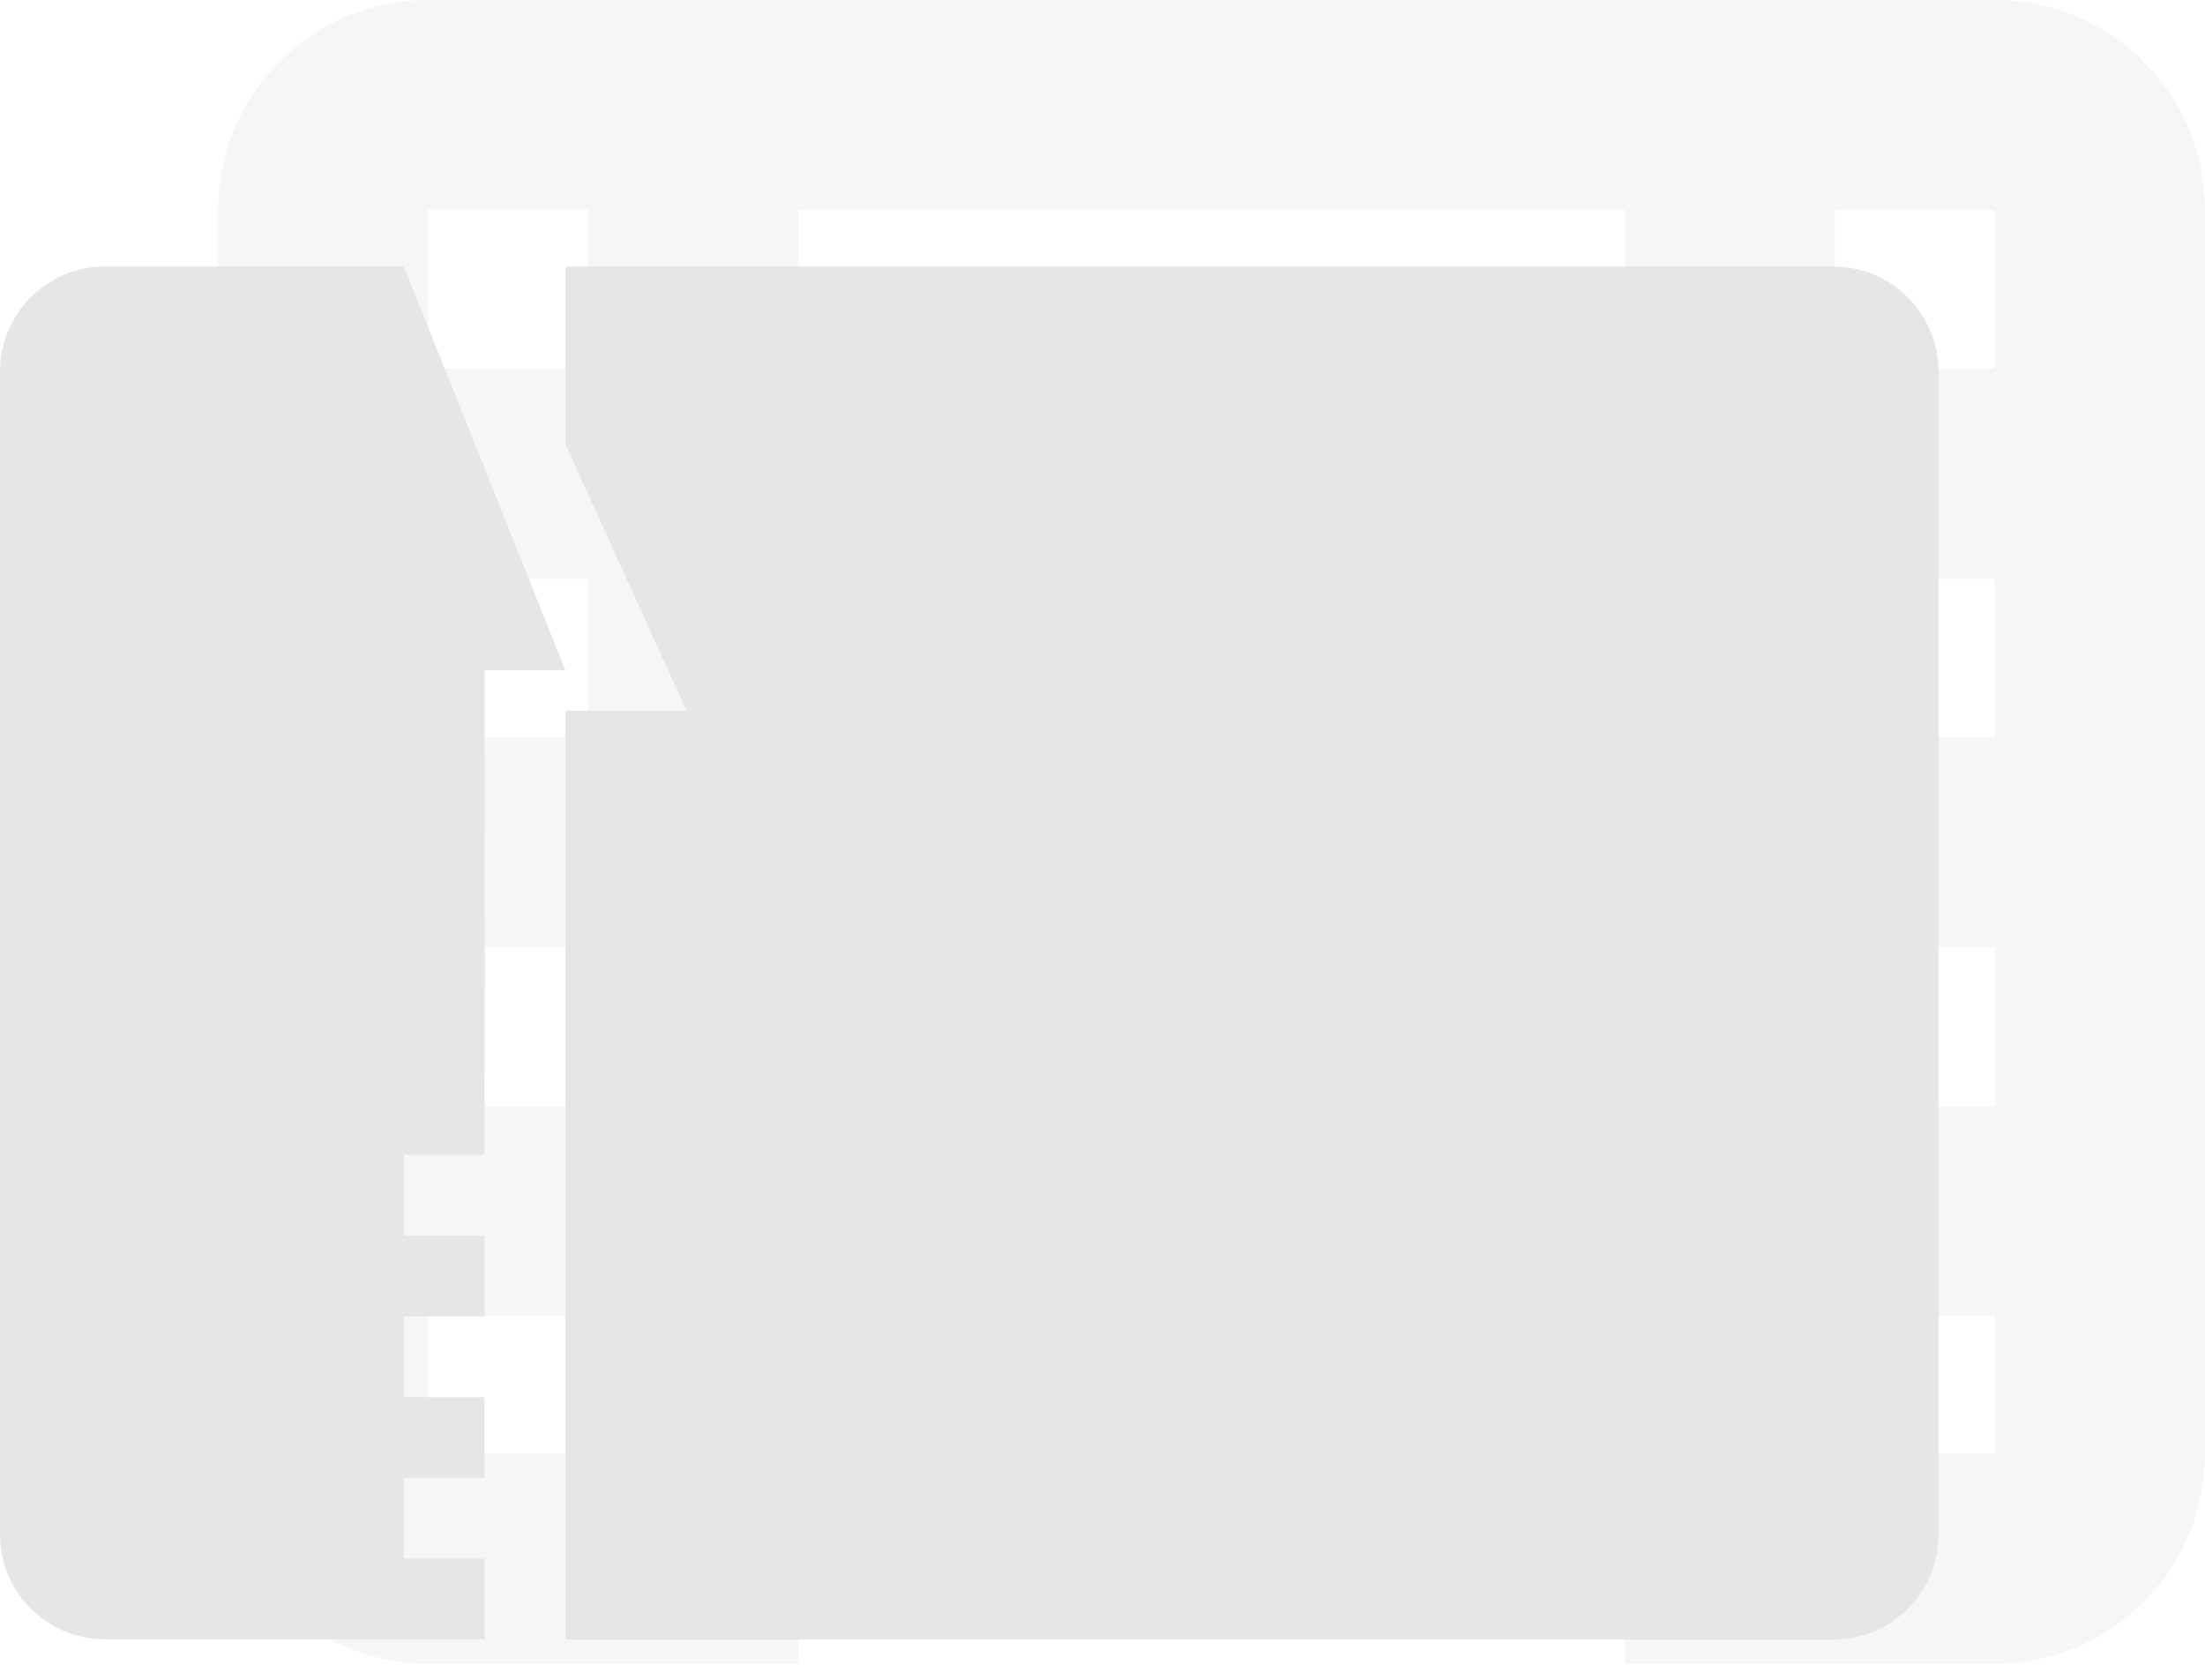 <svg width="21" height="16" viewBox="0 0 21 16" fill="none" xmlns="http://www.w3.org/2000/svg">
<g opacity="0.65">
<path d="M16.475 1H19C19.552 1 20 1.448 20 2V4.512M16.475 1H6.603M16.475 1V4.512M6.603 1H4.077C3.525 1 3.077 1.448 3.077 2V4.512M6.603 1V4.512M3.077 8.023H20M3.077 8.023V4.512M3.077 8.023V11.535M20 8.023V11.535M20 8.023V4.512M3.077 4.512H6.603M6.603 4.512V11.535M3.077 11.535V13.846C3.077 14.398 3.525 14.846 4.077 14.846H6.603V11.535M3.077 11.535H6.603M16.475 11.535V14.846H19C19.552 14.846 20 14.398 20 13.846V11.535M16.475 11.535H20M16.475 11.535V4.512M16.475 4.512H20" stroke="#D9D9D9" stroke-opacity="0.4" stroke-width="2"/>
<path d="M0 3.538C0 2.986 0.448 2.538 1 2.538H3.846V15.615H1C0.448 15.615 0 15.167 0 14.615L0 3.538Z" fill="#D9D9D9"/>
<rect x="3.846" y="14.846" width="0.769" height="0.769" fill="#D9D9D9"/>
<rect x="3.846" y="13.308" width="0.769" height="0.769" fill="#D9D9D9"/>
<rect x="3.846" y="11.77" width="0.769" height="0.769" fill="#D9D9D9"/>
<rect x="3.846" y="10.23" width="0.769" height="0.769" fill="#D9D9D9"/>
<rect x="3.846" y="8.692" width="0.769" height="0.769" fill="#D9D9D9"/>
<rect x="3.846" y="7.154" width="0.769" height="0.769" fill="#D9D9D9"/>
<rect x="3.846" y="5.615" width="0.769" height="0.769" fill="#D9D9D9"/>
<path d="M5.385 6.384L3.846 2.538V10.23H4.615V6.384H5.385Z" fill="#D9D9D9"/>
<path fill-rule="evenodd" clip-rule="evenodd" d="M5.385 4.231L6.539 6.77H5.385V10.231V15.616L17.462 15.616C18.014 15.616 18.462 15.168 18.462 14.616L18.462 3.539C18.462 2.987 18.014 2.539 17.462 2.539H5.385V4.231Z" fill="#D9D9D9"/>
</g>
</svg>
